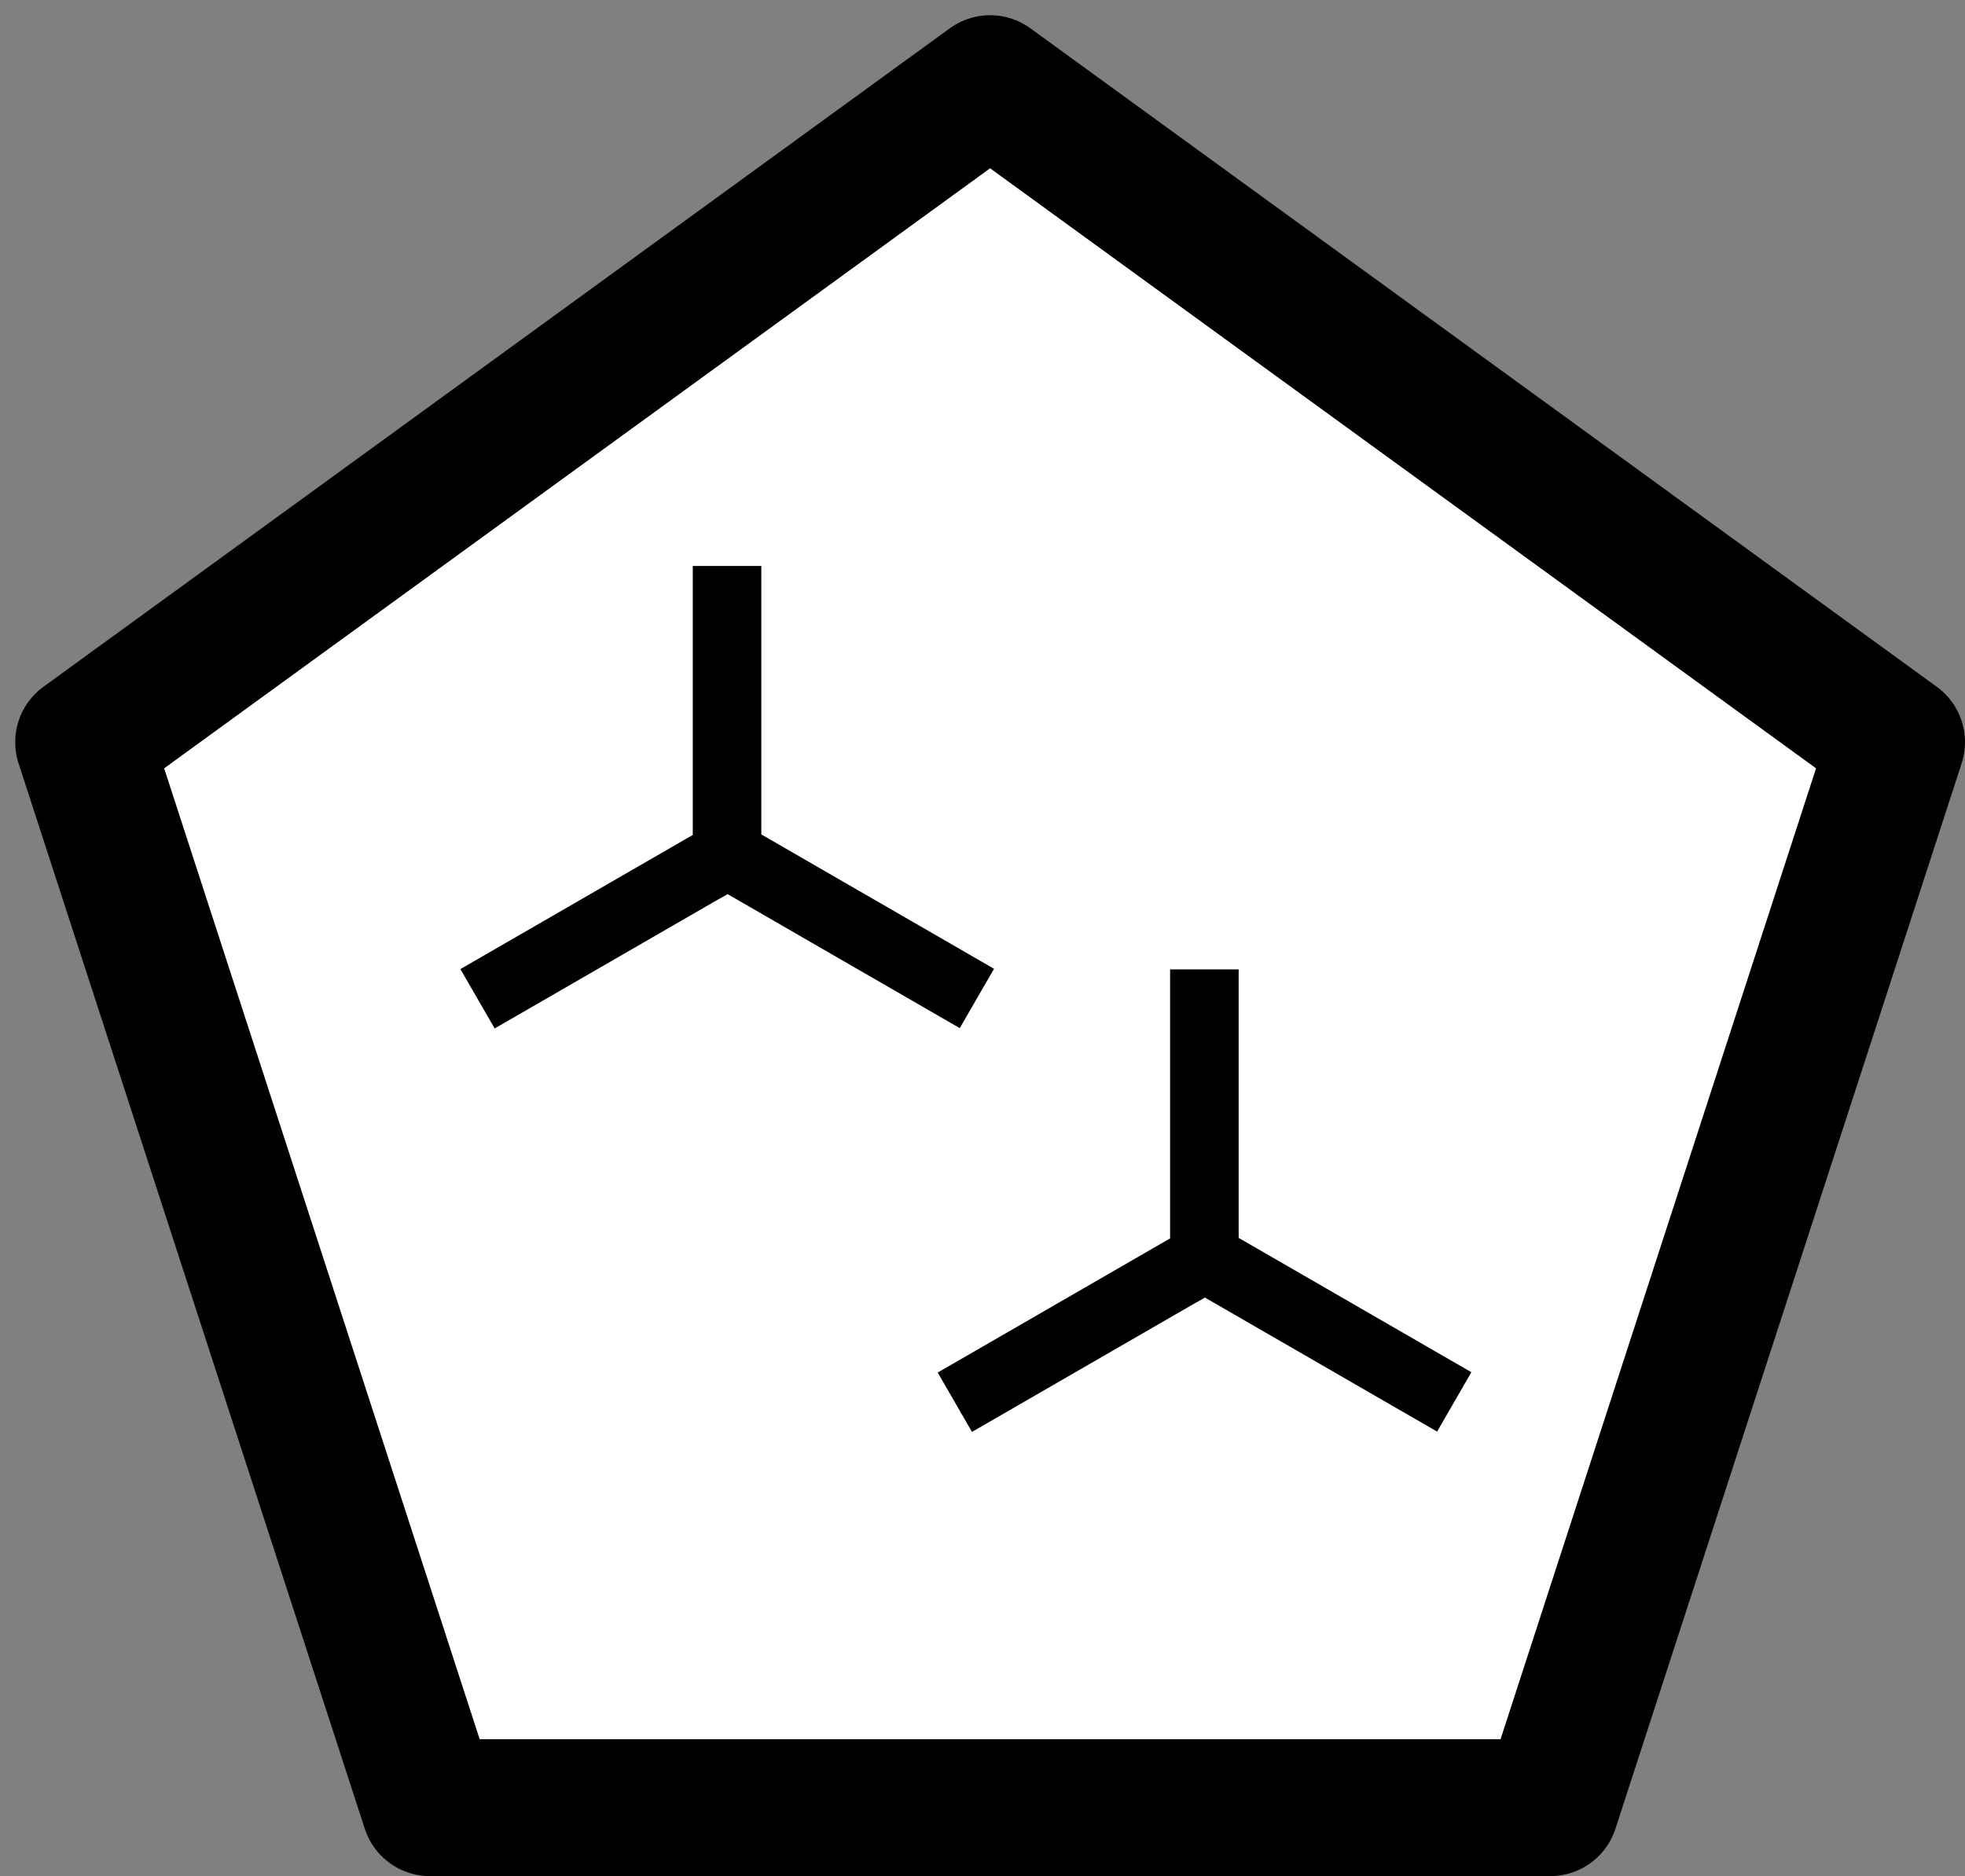 <svg xmlns="http://www.w3.org/2000/svg" width="129.155" height="123.323" xmlns:v="https://vecta.io/nano"><rect width="100%" height="100%" fill="#808080" stroke="none"/><path d="M28.257 118.823L5.5 48.786 65.077 5.5l59.578 43.286-22.757 70.037z" fill="#fff"/><path d="M28.257 118.823L5.5 48.786 65.077 5.5l59.578 43.286-22.757 70.037z" fill-opacity="0" stroke="#000" stroke-width="9" stroke-linejoin="round"/><path d="M50.04 37.204v17.647l15.296 8.831-2.253 3.902-15.259-8.81-.516.297-.004-.006-14.791 8.54-2.253-3.902 15.281-8.823h-.007V37.204h4.506zm-.033 17.676h-.015l.007.013.008-.013zm-4.418 0h-.012l.003.005.009-.005zm35.825 8.844v17.647l15.296 8.831-2.253 3.902-15.26-8.81-.516.297-.003-.006-14.792 8.54-2.252-3.902L76.915 81.4h-.007V63.724h4.506zM81.381 81.4h-.016l.008.013.008-.013zm-4.419 0h-.011l.003.005.008-.005z"/></svg>